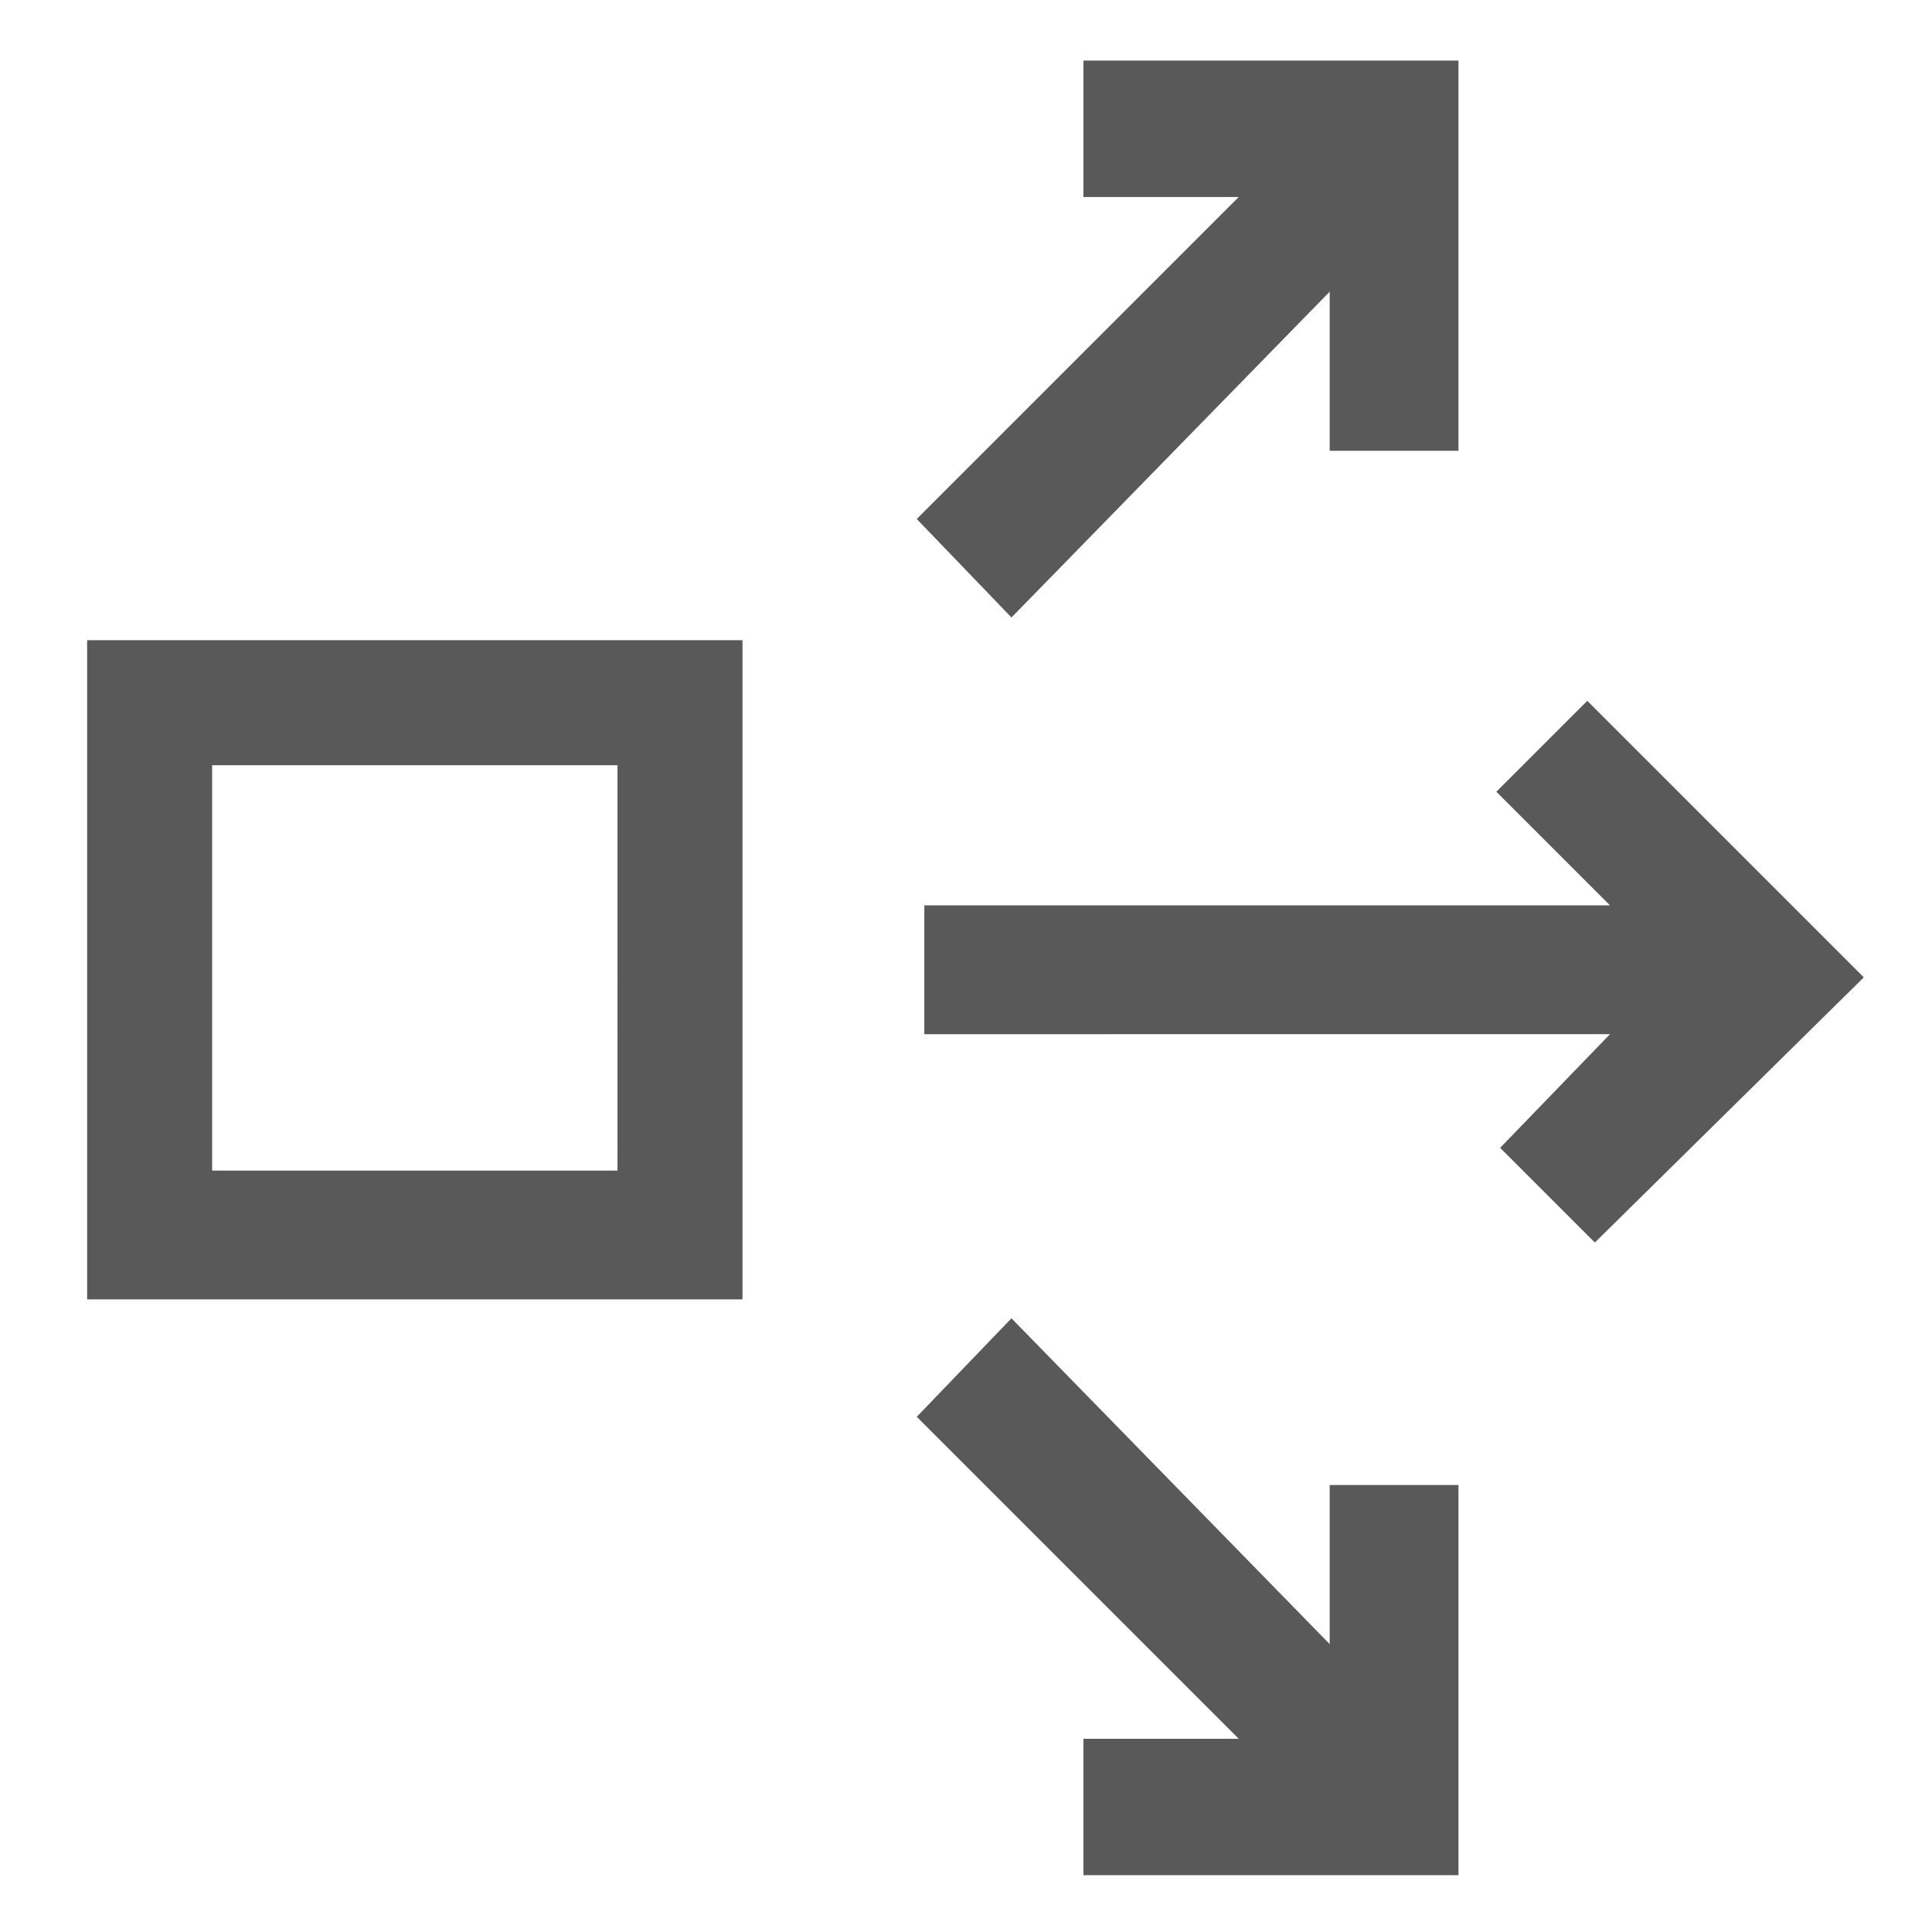 <svg xmlns="http://www.w3.org/2000/svg" version="1.1" xmlns:xlink="http://www.w3.org/1999/xlink" viewBox="0 0 510 510" preserveAspectRatio="xMidYMid">
                    <defs><style>.cls-1{fill:#595959;}</style></defs>
                    <title>where-used</title>
                    <g id="Layer_2" data-name="Layer 2"><g id="where-used">
                    <path class="cls-1" d="M196 343H23V169h173v174zm229-104l-30-30 24-24 73 73-71 70-25-25 29-30H244v-34h181zM56 202v107h107V202H56zm186 172l25-26 84 86v-42h34v103h-99v-36h41zm85-322h-41V16h99v103h-34V77l-84 86-25-26z"></path>
                    </g></g>
                    </svg>
